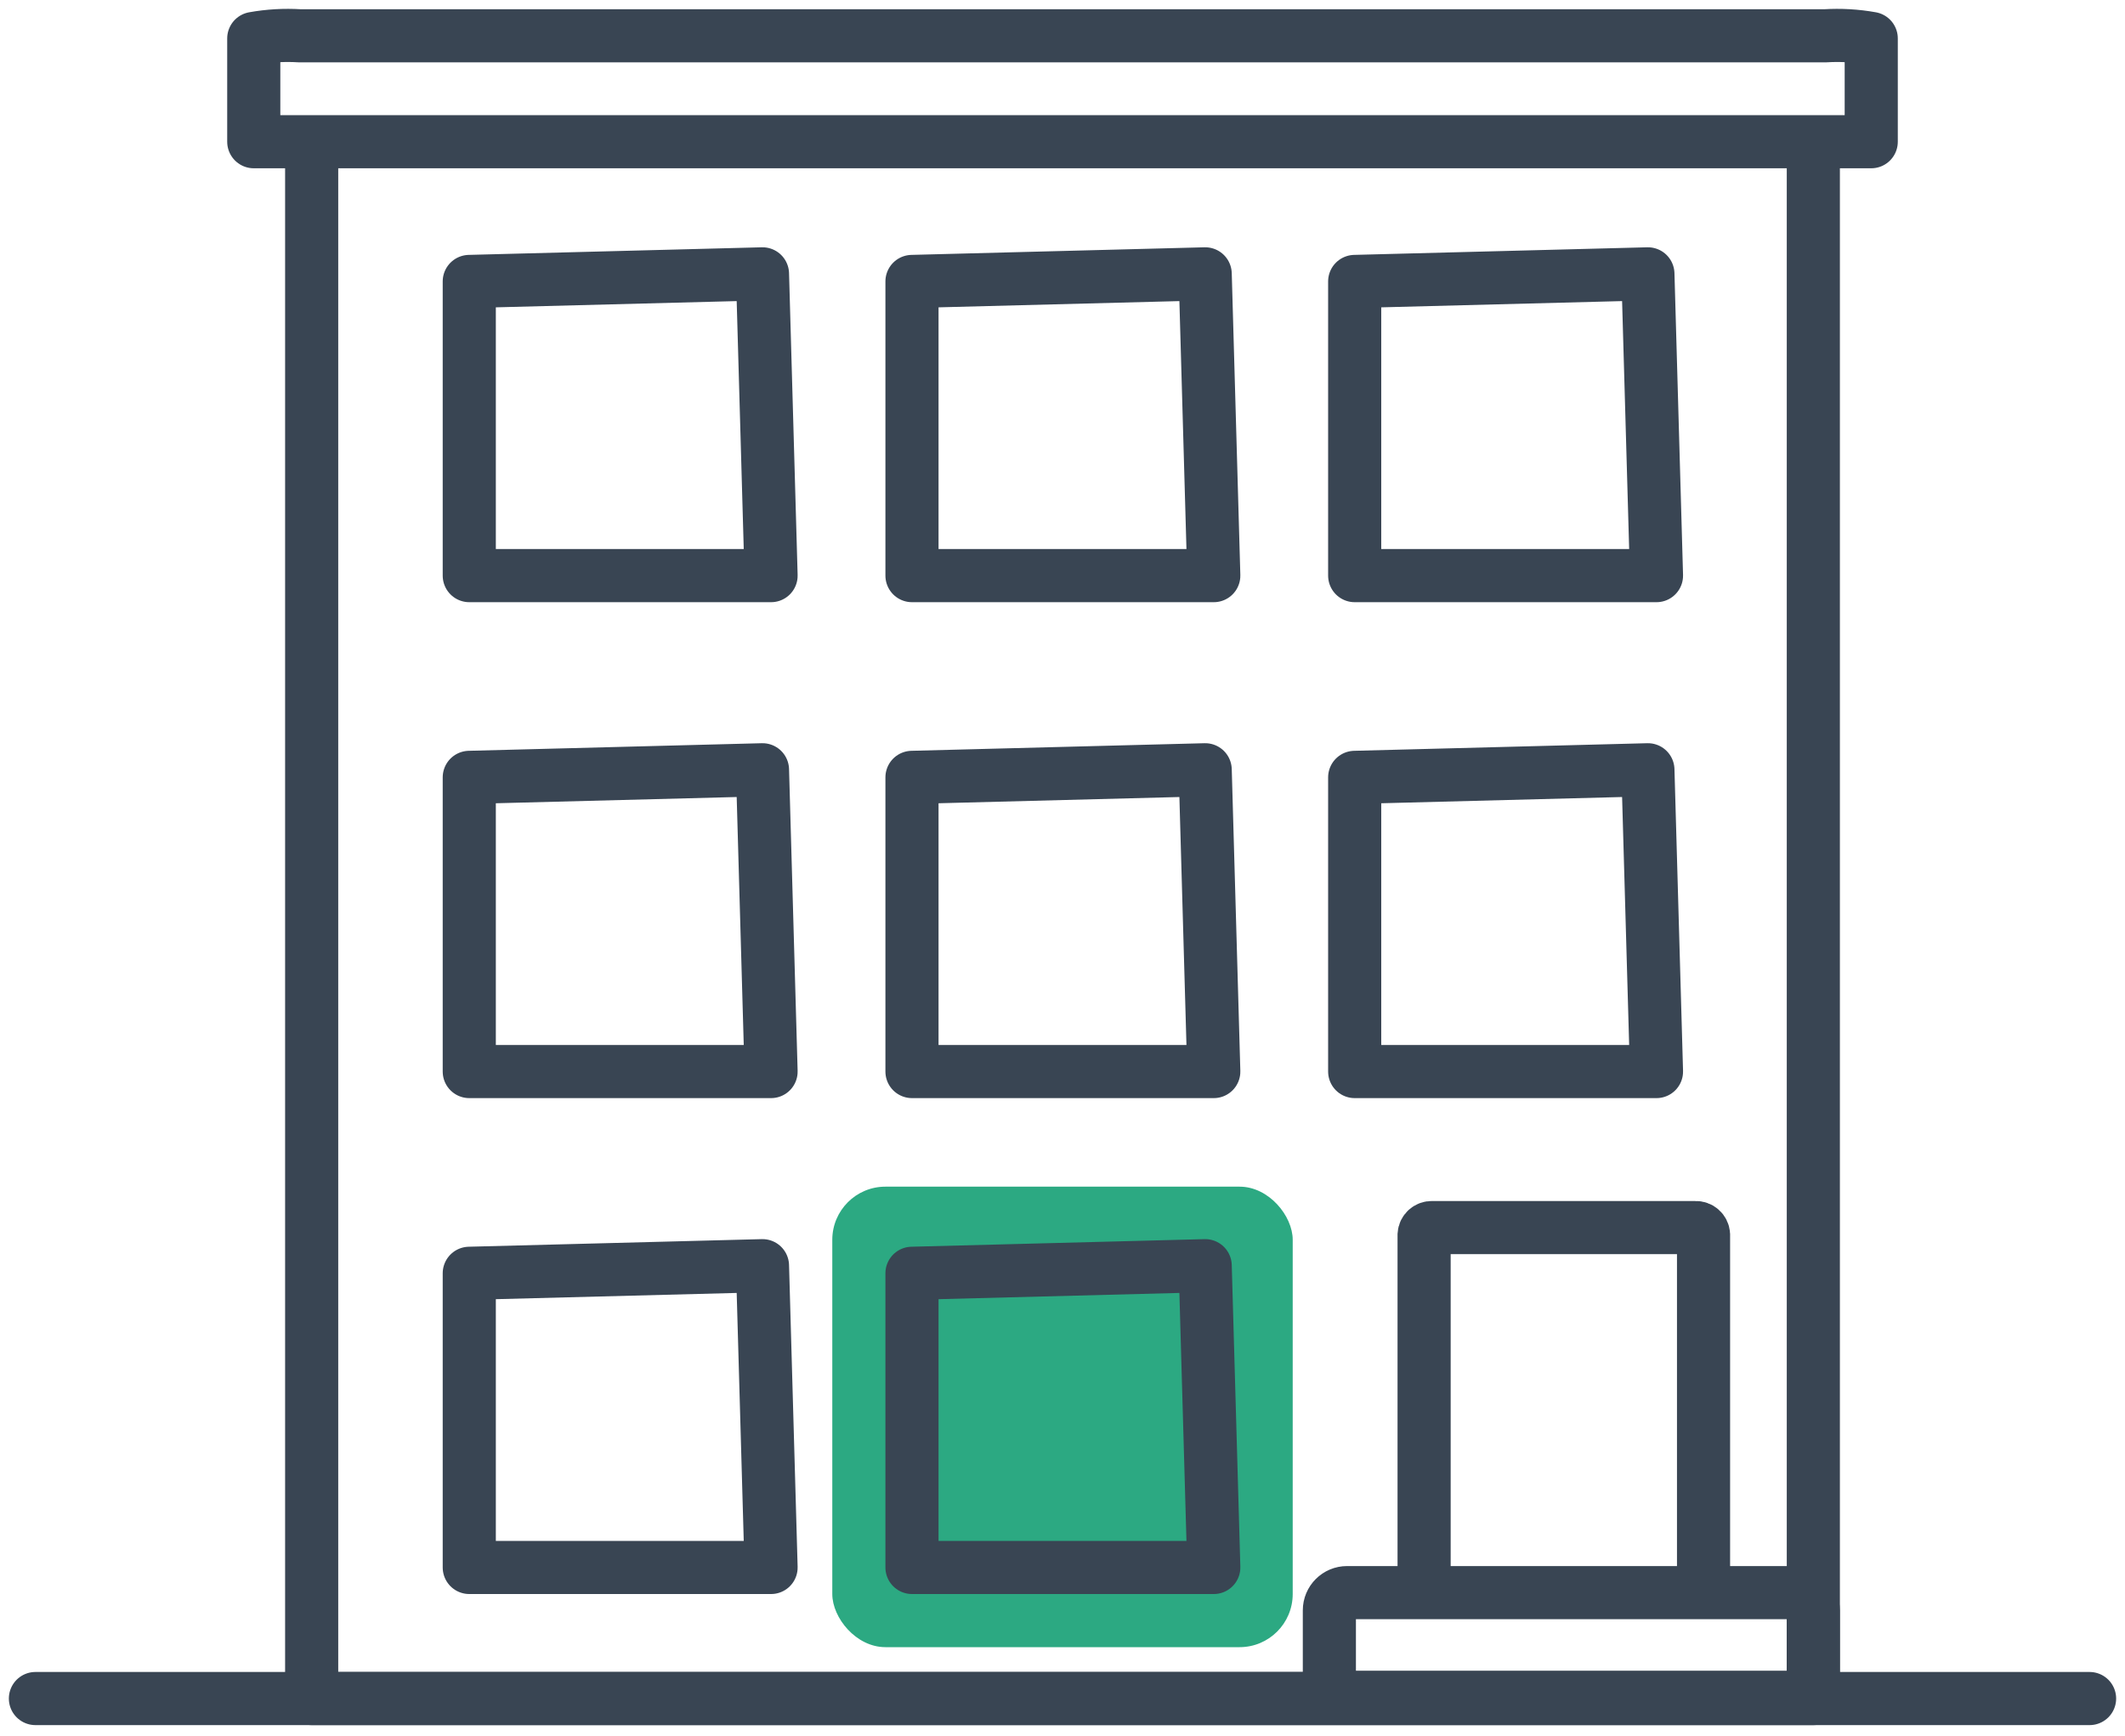 <?xml version="1.0" encoding="UTF-8"?>
<svg width="120px" height="98px" viewBox="0 0 120 98" version="1.1" xmlns="http://www.w3.org/2000/svg" xmlns:xlink="http://www.w3.org/1999/xlink">
    <title>Beneden tussen</title>
    <g id="Styleguide" stroke="none" stroke-width="1" fill="none" fill-rule="evenodd">
        <g id="Styles" transform="translate(-1036, -2415)">
            <g id="hoek-appartement" transform="translate(1038, 2417)">
                <line x1="116" y1="93.901" x2="0" y2="93.901" id="Path" stroke="#394553" stroke-width="3" stroke-linecap="round"></line>
                <rect id="Rectangle" fill="#2CA982" fill-rule="nonzero" x="45" y="65" width="26" height="26" rx="3"></rect>
                <path d="M91.058,13.462 L91.543,30.5 L74.5,30.5 L74.5,13.891 L91.058,13.462 Z" id="Path" stroke="#394553" stroke-width="3" stroke-linecap="round" stroke-linejoin="round"></path>
                <path d="M91.058,41.462 L91.543,58.5 L74.5,58.5 L74.5,41.891 L91.058,41.462 Z" id="Path-Copy-3" stroke="#394553" stroke-width="3" stroke-linecap="round" stroke-linejoin="round"></path>
                <path d="M66.058,13.462 L66.543,30.5 L49.5,30.5 L49.5,13.891 L66.058,13.462 Z" id="Path-Copy" stroke="#394553" stroke-width="3" stroke-linecap="round" stroke-linejoin="round"></path>
                <path d="M66.058,41.462 L66.543,58.5 L49.5,58.5 L49.5,41.891 L66.058,41.462 Z" id="Path-Copy-4" stroke="#394553" stroke-width="3" stroke-linecap="round" stroke-linejoin="round"></path>
                <path d="M66.058,69.462 L66.543,86.5 L49.5,86.5 L49.5,69.891 L66.058,69.462 Z" id="Path-Copy-6" stroke="#394553" stroke-width="3" stroke-linecap="round" stroke-linejoin="round"></path>
                <path d="M41.058,13.462 L41.543,30.5 L24.5,30.5 L24.5,13.891 L41.058,13.462 Z" id="Path-Copy-2" stroke="#394553" stroke-width="3" stroke-linecap="round" stroke-linejoin="round"></path>
                <path d="M41.058,41.462 L41.543,58.5 L24.5,58.5 L24.5,41.891 L41.058,41.462 Z" id="Path-Copy-5" stroke="#394553" stroke-width="3" stroke-linecap="round" stroke-linejoin="round"></path>
                <path d="M41.058,69.462 L41.543,86.5 L24.5,86.5 L24.5,69.891 L41.058,69.462 Z" id="Path-Copy-7" stroke="#394553" stroke-width="3" stroke-linecap="round" stroke-linejoin="round"></path>
                <path d="M103.67,6.001 L12.33,6.001 L12.33,0.171 C13.188,0.017 14.06,-0.033 14.93,0.021 L101.07,0.021 C101.94,-0.033 102.812,0.017 103.67,0.171 L103.67,6.001 Z" id="Path" stroke="#394553" stroke-width="3" stroke-linecap="round" stroke-linejoin="round"></path>
                <polyline id="Path" stroke="#394553" stroke-width="3" stroke-linecap="round" stroke-linejoin="round" points="100.4 6.191 100.4 93.901 15.6 93.901 15.6 6.191"></polyline>
                <path d="M94.2,87.881 L94.2,67.711 C94.184,67.477 93.984,67.3 93.75,67.311 L78.87,67.311 C78.636,67.3 78.436,67.477 78.42,67.711 L78.42,87.881" id="Path" stroke="#394553" stroke-width="3" stroke-linecap="round"></path>
                <rect id="Rectangle" stroke="#394553" stroke-width="3" stroke-linecap="round" x="73.07" y="87.921" width="27.33" height="5.91" rx="1"></rect>
            </g>
        </g>
    </g>
</svg>